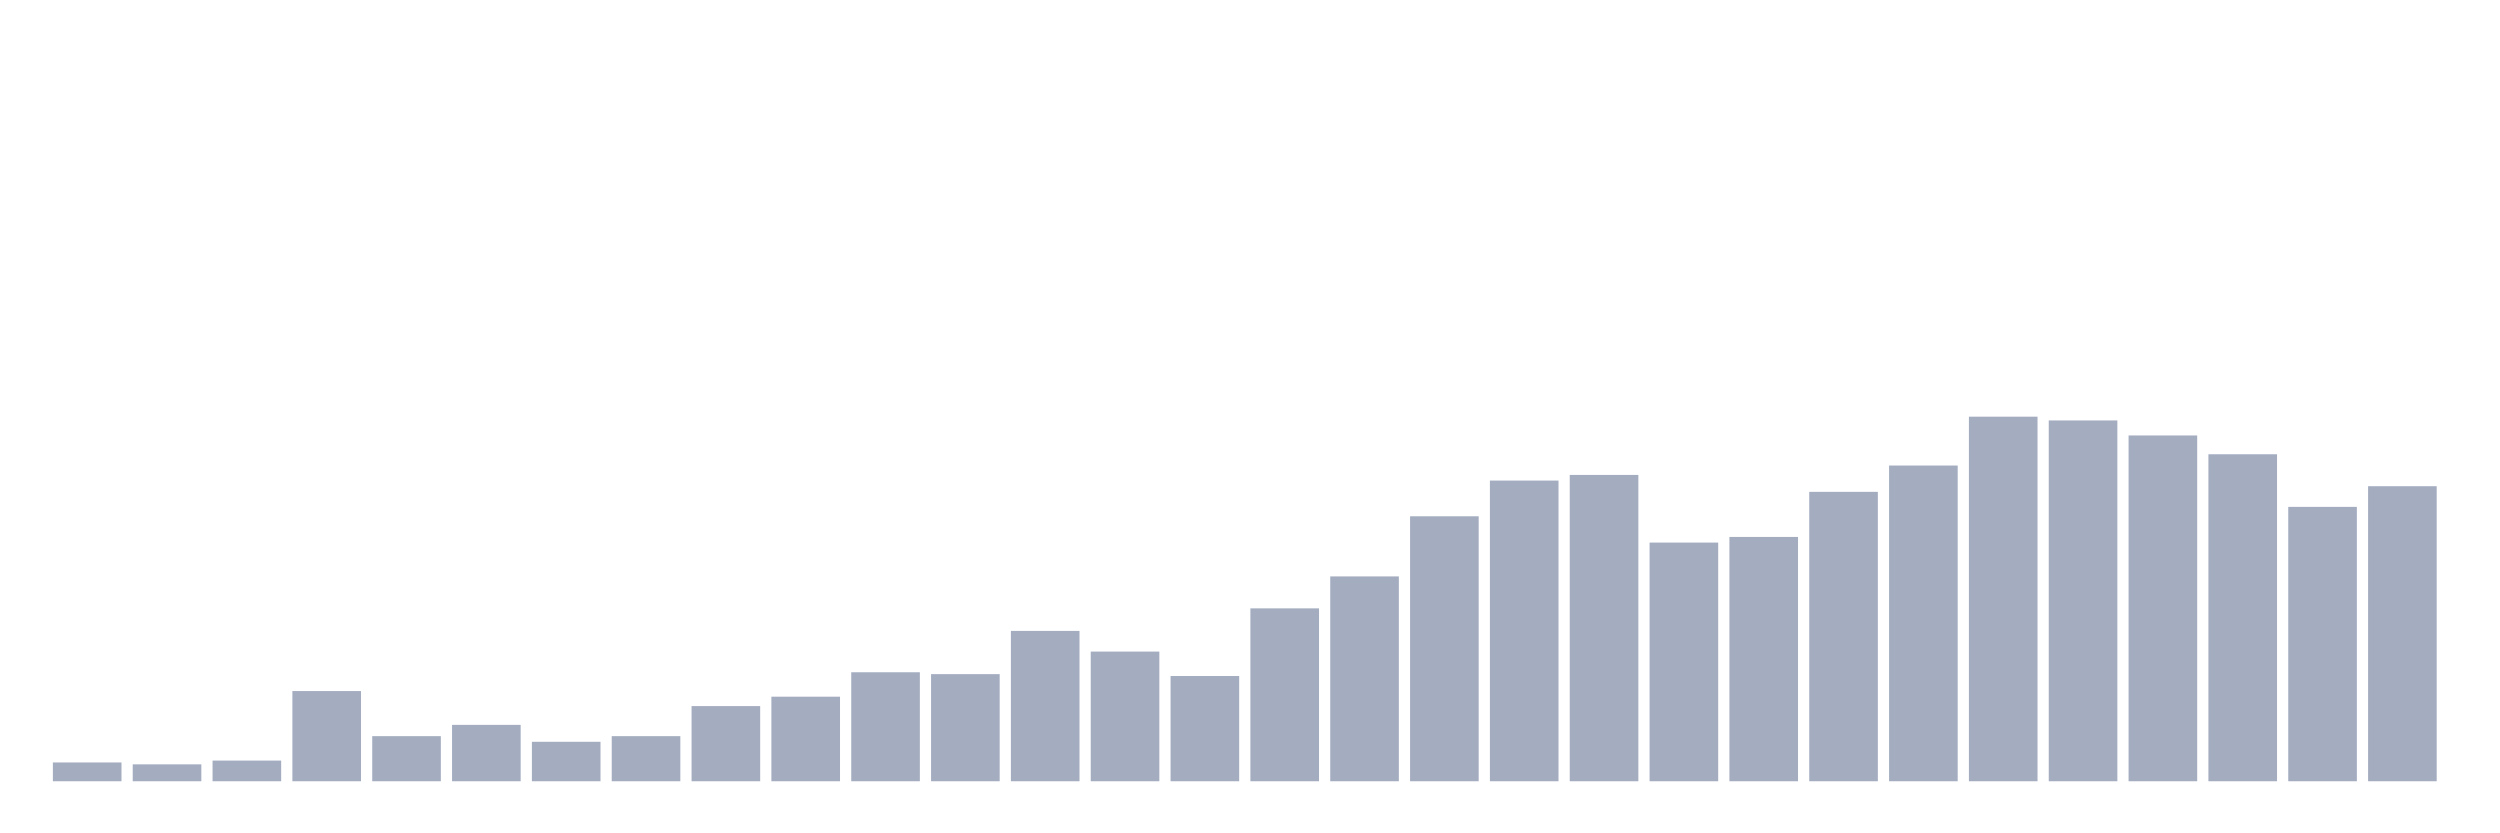 <svg xmlns="http://www.w3.org/2000/svg" viewBox="0 0 480 160"><g transform="translate(10,10)"><rect class="bar" x="0.153" width="13.175" y="136.392" height="3.608" fill="rgb(164,173,192)"></rect><rect class="bar" x="15.482" width="13.175" y="136.753" height="3.247" fill="rgb(164,173,192)"></rect><rect class="bar" x="30.81" width="13.175" y="136.031" height="3.969" fill="rgb(164,173,192)"></rect><rect class="bar" x="46.138" width="13.175" y="122.68" height="17.32" fill="rgb(164,173,192)"></rect><rect class="bar" x="61.466" width="13.175" y="131.34" height="8.66" fill="rgb(164,173,192)"></rect><rect class="bar" x="76.794" width="13.175" y="129.175" height="10.825" fill="rgb(164,173,192)"></rect><rect class="bar" x="92.123" width="13.175" y="132.423" height="7.577" fill="rgb(164,173,192)"></rect><rect class="bar" x="107.451" width="13.175" y="131.34" height="8.66" fill="rgb(164,173,192)"></rect><rect class="bar" x="122.779" width="13.175" y="125.567" height="14.433" fill="rgb(164,173,192)"></rect><rect class="bar" x="138.107" width="13.175" y="123.763" height="16.237" fill="rgb(164,173,192)"></rect><rect class="bar" x="153.436" width="13.175" y="119.072" height="20.928" fill="rgb(164,173,192)"></rect><rect class="bar" x="168.764" width="13.175" y="119.433" height="20.567" fill="rgb(164,173,192)"></rect><rect class="bar" x="184.092" width="13.175" y="111.134" height="28.866" fill="rgb(164,173,192)"></rect><rect class="bar" x="199.42" width="13.175" y="115.103" height="24.897" fill="rgb(164,173,192)"></rect><rect class="bar" x="214.748" width="13.175" y="119.794" height="20.206" fill="rgb(164,173,192)"></rect><rect class="bar" x="230.077" width="13.175" y="106.804" height="33.196" fill="rgb(164,173,192)"></rect><rect class="bar" x="245.405" width="13.175" y="100.67" height="39.33" fill="rgb(164,173,192)"></rect><rect class="bar" x="260.733" width="13.175" y="89.124" height="50.876" fill="rgb(164,173,192)"></rect><rect class="bar" x="276.061" width="13.175" y="82.268" height="57.732" fill="rgb(164,173,192)"></rect><rect class="bar" x="291.39" width="13.175" y="81.186" height="58.814" fill="rgb(164,173,192)"></rect><rect class="bar" x="306.718" width="13.175" y="94.175" height="45.825" fill="rgb(164,173,192)"></rect><rect class="bar" x="322.046" width="13.175" y="93.093" height="46.907" fill="rgb(164,173,192)"></rect><rect class="bar" x="337.374" width="13.175" y="84.433" height="55.567" fill="rgb(164,173,192)"></rect><rect class="bar" x="352.702" width="13.175" y="79.381" height="60.619" fill="rgb(164,173,192)"></rect><rect class="bar" x="368.031" width="13.175" y="70" height="70" fill="rgb(164,173,192)"></rect><rect class="bar" x="383.359" width="13.175" y="70.722" height="69.278" fill="rgb(164,173,192)"></rect><rect class="bar" x="398.687" width="13.175" y="73.608" height="66.392" fill="rgb(164,173,192)"></rect><rect class="bar" x="414.015" width="13.175" y="77.216" height="62.784" fill="rgb(164,173,192)"></rect><rect class="bar" x="429.344" width="13.175" y="87.32" height="52.68" fill="rgb(164,173,192)"></rect><rect class="bar" x="444.672" width="13.175" y="83.351" height="56.649" fill="rgb(164,173,192)"></rect></g></svg>